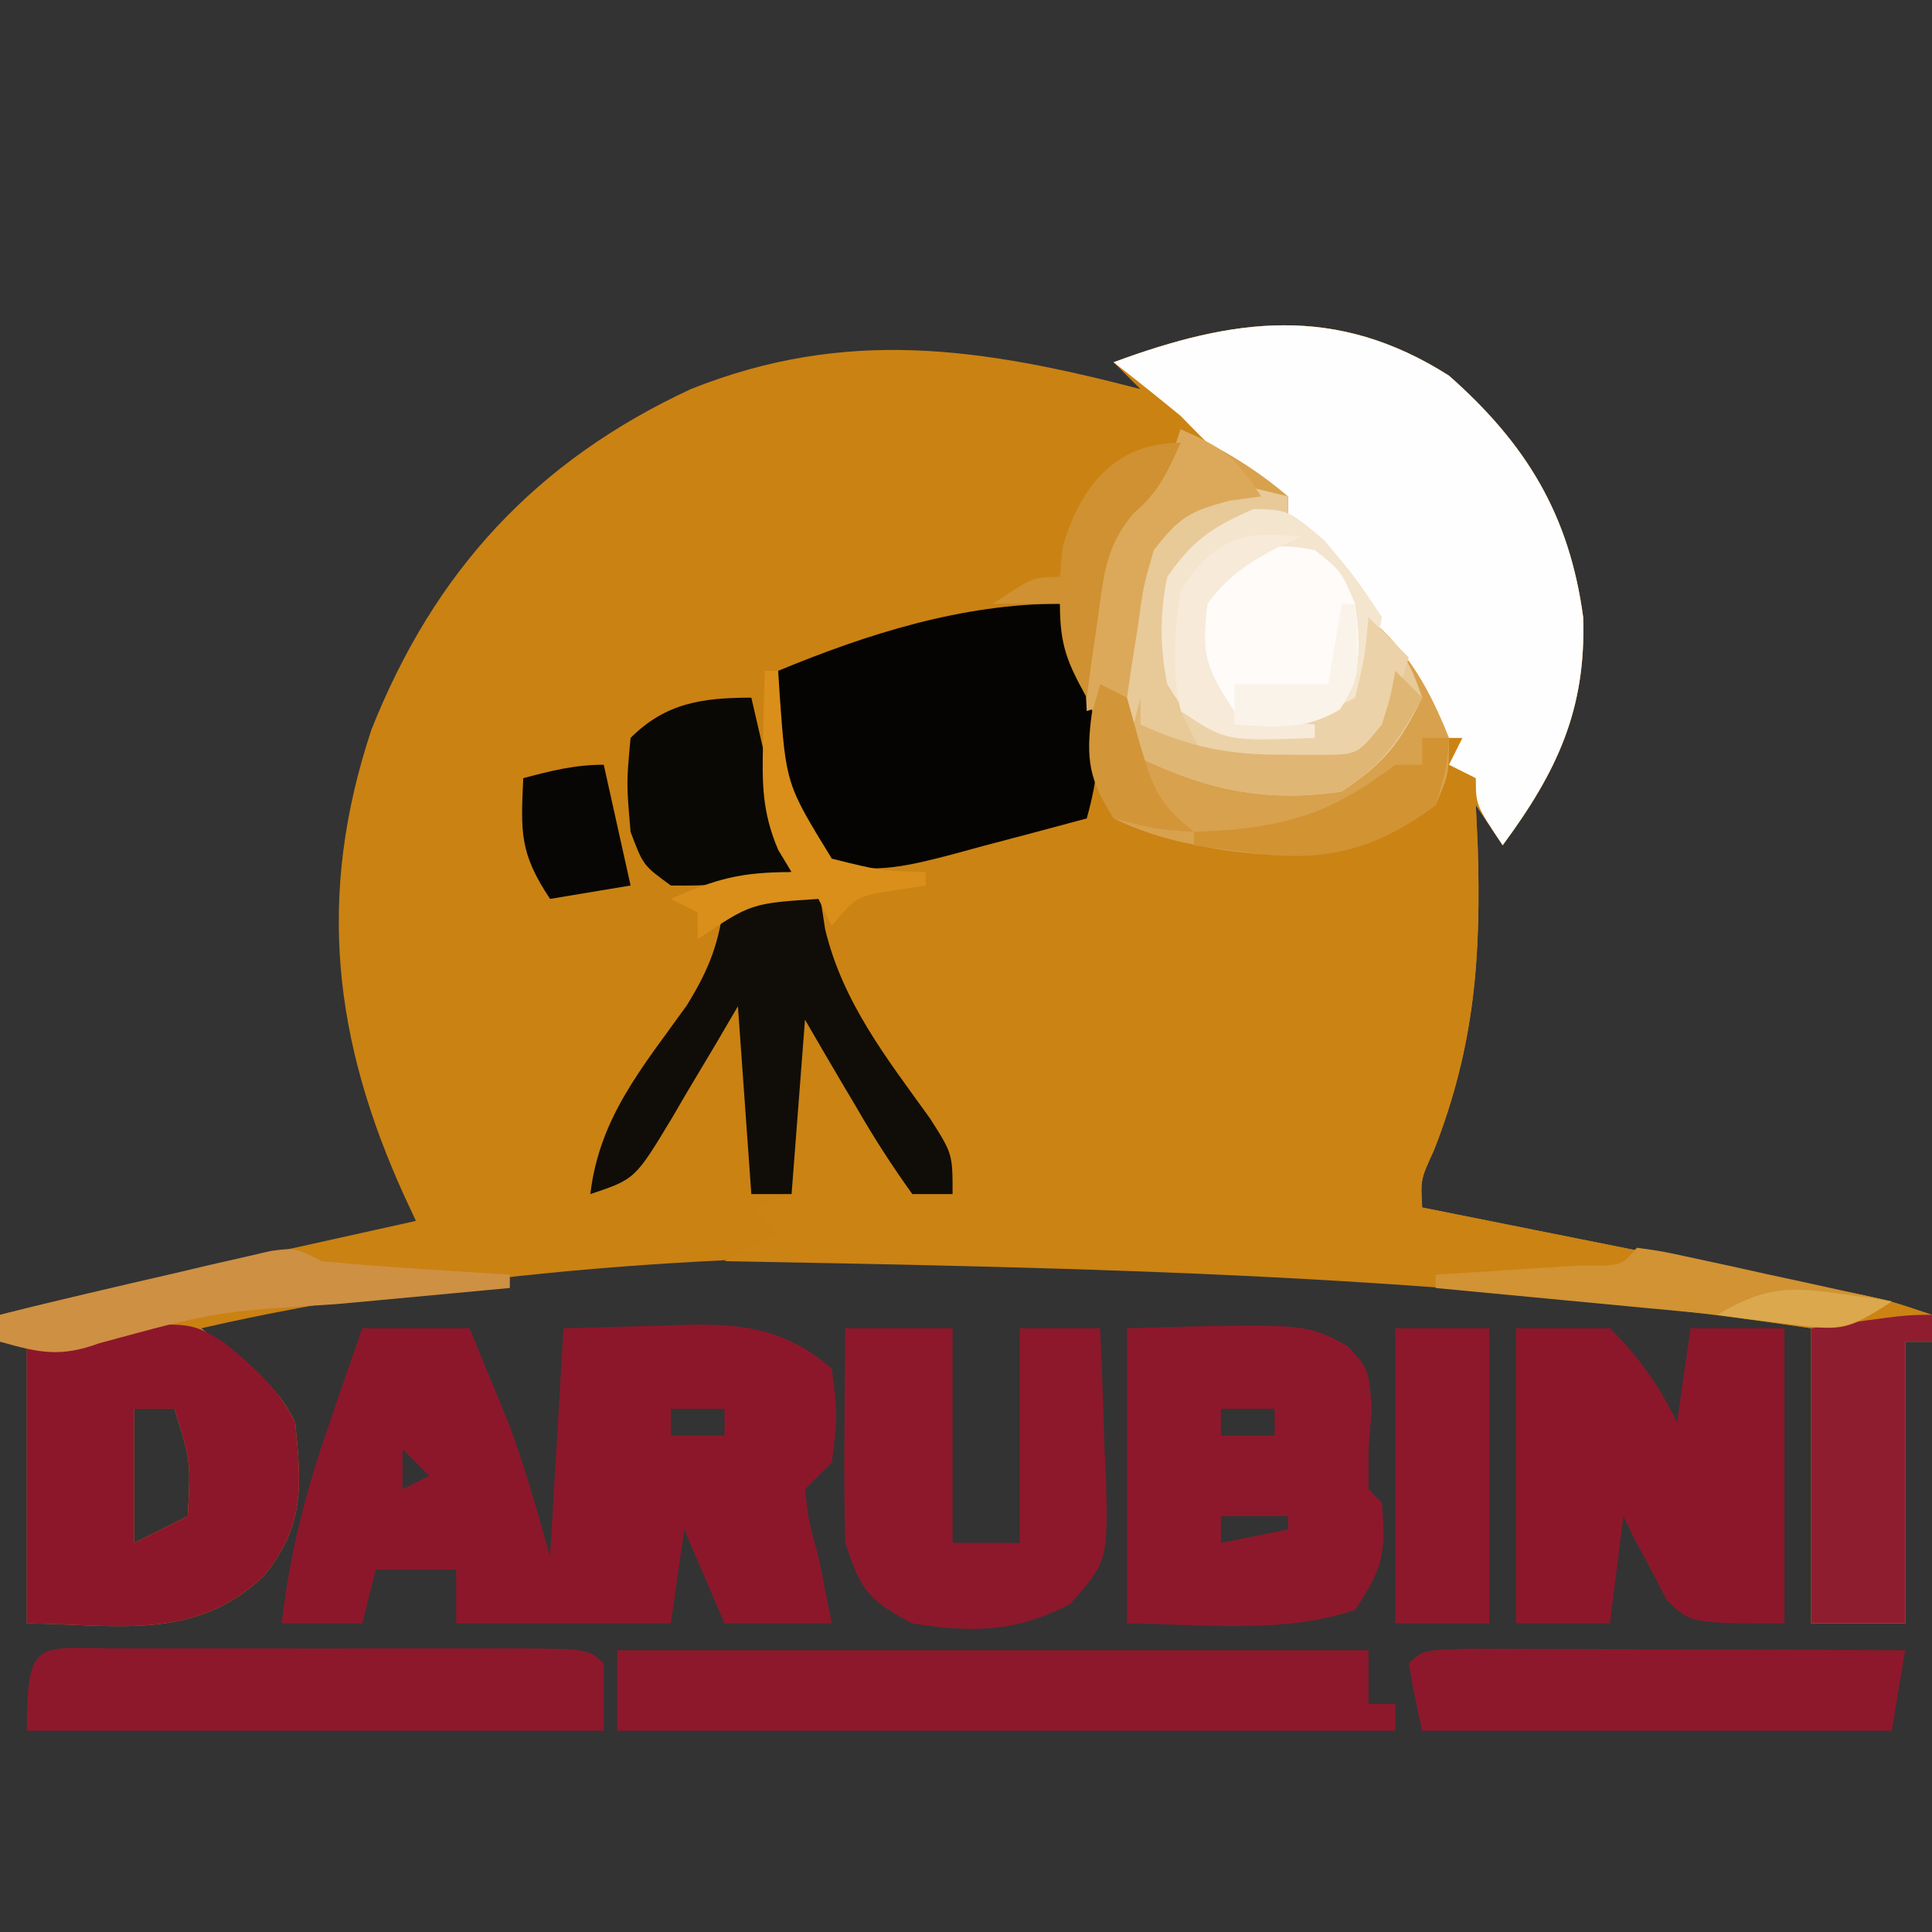 <?xml version="1.0" encoding="UTF-8"?>
<svg version="1.1" xmlns="http://www.w3.org/2000/svg" width="144" height="144">
<rect width="100%" height="100%" fill="#333333" stroke="none"/>
<path d="M0 0 C5.742 5.074 8.966 10.336 10 18 C10.229 24.897 8.046 29.521 4 35 C3.34 34.01 2.68 33.02 2 32 C2.046 33.016 2.093 34.032 2.141 35.078 C2.397 43.293 1.926 49.966 -1.125 57.742 C-2.12 59.907 -2.12 59.907 -2 62 C-1.295 62.141 -0.59 62.282 0.136 62.427 C1.12 62.624 2.104 62.821 3.117 63.023 C4.2 63.24 5.283 63.457 6.398 63.68 C7.546 63.909 8.693 64.139 9.875 64.375 C10.984 64.597 12.092 64.818 13.234 65.047 C15.437 65.487 17.64 65.929 19.843 66.37 C21.876 66.776 23.911 67.178 25.946 67.575 C26.833 67.749 27.719 67.923 28.633 68.102 C29.408 68.252 30.183 68.402 30.981 68.557 C33 69 33 69 36 70 C36 70.66 36 71.32 36 72 C35.34 72 34.68 72 34 72 C34 78.93 34 85.86 34 93 C31.69 93 29.38 93 27 93 C27 85.74 27 78.48 27 71 C-11.016 65.338 -55.231 62.38 -93 71 C-92.031 71.784 -91.061 72.567 -90.062 73.375 C-88.16 74.913 -87.104 75.793 -86 78 C-85.528 82.721 -85.266 85.66 -88.312 89.438 C-93.48 94.364 -99.206 93.073 -106 93 C-106 86.07 -106 79.14 -106 72 C-106.66 72 -107.32 72 -108 72 C-108 71.34 -108 70.68 -108 70 C-104.583 69.124 -101.147 68.353 -97.703 67.59 C-96.498 67.322 -95.293 67.055 -94.051 66.779 C-92.797 66.502 -91.542 66.224 -90.25 65.938 C-88.345 65.515 -88.345 65.515 -86.402 65.084 C-83.268 64.389 -80.134 63.694 -77 63 C-77.274 62.413 -77.547 61.825 -77.829 61.22 C-83.164 49.54 -84.421 38.717 -80.312 26.375 C-75.618 14.563 -68.049 6.365 -56.508 1 C-44.906 -3.626 -34.843 -2.075 -23 1 C-23.99 0.01 -23.99 0.01 -25 -1 C-16.023 -4.317 -8.424 -5.361 0 0 Z M0 27 C1 29 1 29 1 29 Z M-98 77 C-98 80.3 -98 83.6 -98 87 C-96.68 86.34 -95.36 85.68 -94 85 C-93.79 80.859 -93.79 80.859 -95 77 C-95.99 77 -96.98 77 -98 77 Z " fill="#CA8213" transform="translate(108,28)"/>
<path d="M0 0 C5.742 5.074 8.966 10.336 10 18 C10.229 24.897 8.046 29.521 4 35 C3.34 34.01 2.68 33.02 2 32 C2.046 33.016 2.093 34.032 2.141 35.078 C2.397 43.293 1.926 49.966 -1.125 57.742 C-2.12 59.907 -2.12 59.907 -2 62 C-1.295 62.141 -0.59 62.282 0.136 62.427 C1.612 62.722 1.612 62.722 3.117 63.023 C4.2 63.24 5.283 63.457 6.398 63.68 C7.546 63.909 8.693 64.139 9.875 64.375 C10.984 64.597 12.092 64.818 13.234 65.047 C15.437 65.487 17.64 65.929 19.843 66.37 C21.876 66.776 23.911 67.178 25.946 67.575 C26.833 67.749 27.719 67.923 28.633 68.102 C29.408 68.252 30.183 68.402 30.981 68.557 C33 69 33 69 36 70 C36 70.66 36 71.32 36 72 C35.34 72 34.68 72 34 72 C34 78.93 34 85.86 34 93 C31.69 93 29.38 93 27 93 C27 85.74 27 78.48 27 71 C0.128 66.998 -26.886 66.5 -54 66 C-52.02 65.01 -52.02 65.01 -50 64 C-50.66 63.34 -51.32 62.68 -52 62 C-50.515 61.505 -50.515 61.505 -49 61 C-49 56.38 -49 51.76 -49 47 C-46.143 49.857 -44.281 51.827 -42.25 55.125 C-41.822 55.808 -41.394 56.491 -40.953 57.195 C-40 59 -40 59 -40 61 C-39.01 61 -38.02 61 -37 61 C-40.833 53.626 -40.833 53.626 -45.375 46.688 C-47.278 43.54 -47.344 41.616 -47 38 C-51.969 39.127 -51.969 39.127 -56 42 C-56 41.34 -56 40.68 -56 40 C-56.66 39.67 -57.32 39.34 -58 39 C-54.629 37.502 -52.796 37 -49 37 C-49.327 36.459 -49.655 35.917 -49.992 35.359 C-51.217 32.493 -51.199 30.355 -51.125 27.25 C-51.107 26.265 -51.089 25.28 -51.07 24.266 C-51.047 23.518 -51.024 22.77 -51 22 C-50.67 22 -50.34 22 -50 22 C-49.963 22.592 -49.925 23.183 -49.887 23.793 C-49.788 24.978 -49.788 24.978 -49.688 26.188 C-49.6 27.353 -49.6 27.353 -49.512 28.543 C-48.899 31.483 -47.649 33.511 -46 36 C-43.957 35.715 -41.916 35.422 -39.875 35.125 C-38.17 34.881 -38.17 34.881 -36.43 34.633 C-33.139 34.026 -30.142 33.137 -27 32 C-27.052 30.246 -27.052 30.246 -27.105 28.457 C-27.134 26.909 -27.161 25.361 -27.188 23.812 C-27.213 23.044 -27.238 22.275 -27.264 21.482 C-27.324 16.785 -26.991 13.851 -24 10 C-23.464 9.484 -22.927 8.969 -22.375 8.438 C-20.715 6.702 -20.403 5.335 -20 3 C-22.475 1.02 -22.475 1.02 -25 -1 C-16.023 -4.317 -8.424 -5.361 0 0 Z M0 27 C1 29 1 29 1 29 Z " fill="#CB8314" transform="translate(108,28)"/>
<path d="M0 0 C5.742 5.074 8.966 10.336 10 18 C10.229 24.897 8.046 29.521 4 35 C2 32 2 32 2 30 C1.34 29.67 0.68 29.34 0 29 C0.33 28.34 0.66 27.68 1 27 C0.34 27 -0.32 27 -1 27 C-2.32 24.36 -3.64 21.72 -5 19 C-5.268 19.949 -5.536 20.898 -5.812 21.875 C-7 25 -7 25 -10 27 C-13.837 27.419 -16.112 27.546 -19.438 25.5 C-21.633 21.987 -21.819 19.037 -21 15 C-19.312 12.5 -19.312 12.5 -17 11 C-14.25 10.75 -14.25 10.75 -12 11 C-12 10.34 -12 9.68 -12 9 C-12.866 8.629 -12.866 8.629 -13.75 8.25 C-16.325 6.819 -17.951 5.111 -20 3 C-21.652 1.648 -23.315 0.31 -25 -1 C-16.023 -4.317 -8.424 -5.361 0 0 Z " fill="#FEFEFE" transform="translate(108,28)"/>
<path d="M0 0 C2.64 0 5.28 0 8 0 C8.63 1.519 9.253 3.04 9.875 4.562 C10.223 5.409 10.571 6.256 10.93 7.129 C12.133 10.358 13.053 13.687 14 17 C14.33 11.39 14.66 5.78 15 0 C18.558 -0.093 18.558 -0.093 22.188 -0.188 C23.294 -0.228 23.294 -0.228 24.423 -0.27 C28.796 -0.325 31.621 0.165 35 3 C35.438 6.562 35.438 6.562 35 10 C34.34 10.66 33.68 11.32 33 12 C33.278 14.394 33.278 14.394 34 17 C34.333 18.667 34.667 20.333 35 22 C32.36 22 29.72 22 27 22 C26.01 19.69 25.02 17.38 24 15 C23.67 17.31 23.34 19.62 23 22 C17.72 22 12.44 22 7 22 C7 20.68 7 19.36 7 18 C5.02 18 3.04 18 1 18 C0.67 19.32 0.34 20.64 0 22 C-1.98 22 -3.96 22 -6 22 C-5.404 16.734 -4.187 12.056 -2.438 7.062 C-2.204 6.379 -1.97 5.695 -1.729 4.99 C-1.158 3.325 -0.58 1.662 0 0 Z M23 6 C23 6.66 23 7.32 23 8 C24.32 8 25.64 8 27 8 C27 7.34 27 6.68 27 6 C25.68 6 24.36 6 23 6 Z M3 9 C3 9.99 3 10.98 3 12 C3.66 11.67 4.32 11.34 5 11 C4.34 10.34 3.68 9.68 3 9 Z " fill="#8C172B" transform="translate(27,99)"/>
<path d="M0 0 C2.95 1.369 5.525 2.878 8 5 C8 5.66 8 6.32 8 7 C7.051 7.289 6.103 7.577 5.125 7.875 C1.948 8.768 1.948 8.768 0 11 C-0.243 13.44 -0.243 13.44 -0.125 16.125 C-0.107 17.035 -0.089 17.945 -0.07 18.883 C-0.047 19.581 -0.024 20.28 0 21 C3.53 22.177 6.295 22.199 10 22 C13.315 20.291 13.315 20.291 13.688 16.875 C13.791 15.926 13.894 14.977 14 14 C16.988 16.561 18.545 19.362 20 23 C20 25.688 20 25.688 19 28 C13.8 31.935 9.49 32.203 3.254 31.371 C0.269 30.88 -2.269 30.332 -5 29 C-7.017 25.159 -7.297 21.799 -7.312 17.5 C-7.329 16.397 -7.346 15.293 -7.363 14.156 C-6.788 9.162 -4.433 6.433 -1 3 C-0.67 2.01 -0.34 1.02 0 0 Z " fill="#D8A14D" transform="translate(88,32)"/>
<path d="M0 0 C2.31 0 4.62 0 7 0 C9.229 2.229 10.599 4.199 12 7 C12.33 4.69 12.66 2.38 13 0 C15.31 0 17.62 0 20 0 C20 7.26 20 14.52 20 22 C13 22 13 22 11.223 20.25 C10.84 19.508 10.457 18.765 10.062 18 C9.662 17.258 9.261 16.515 8.848 15.75 C8.568 15.172 8.288 14.595 8 14 C7.67 16.64 7.34 19.28 7 22 C4.69 22 2.38 22 0 22 C0 14.74 0 7.48 0 0 Z " fill="#8C172B" transform="translate(113,99)"/>
<path d="M0 0 C13.319 -0.37 13.319 -0.37 16.438 1.324 C18 3 18 3 18.25 6 C18.168 6.99 18.085 7.98 18 9 C18 9.99 18 10.98 18 12 C18.33 12.33 18.66 12.66 19 13 C19.294 16.722 19.148 17.778 17 21 C11.574 22.809 5.669 22.052 0 22 C0 14.74 0 7.48 0 0 Z M7 6 C7 6.66 7 7.32 7 8 C8.32 8 9.64 8 11 8 C11 7.34 11 6.68 11 6 C9.68 6 8.36 6 7 6 Z M7 14 C7 14.66 7 15.32 7 16 C8.65 15.67 10.3 15.34 12 15 C12 14.67 12 14.34 12 14 C10.35 14 8.7 14 7 14 Z " fill="#8D182C" transform="translate(84,99)"/>
<path d="M0 0 C0.535 1.725 1.052 3.455 1.562 5.188 C1.853 6.15 2.143 7.113 2.441 8.105 C3.025 11.128 2.812 13.059 2 16 C-0.581 16.699 -3.164 17.385 -5.75 18.062 C-6.48 18.262 -7.209 18.461 -7.961 18.666 C-11.673 19.628 -14.361 20.313 -18 19 C-21.734 14.733 -21.315 10.351 -21 5 C-14.367 2.247 -7.259 0 0 0 Z " fill="#060402" transform="translate(79,45)"/>
<path d="M0 0 C2.209 1.789 4.046 3.388 5.328 5.953 C5.8 10.674 6.062 13.613 3.016 17.391 C-2.152 22.318 -7.878 21.026 -14.672 20.953 C-14.672 14.023 -14.672 7.093 -14.672 -0.047 C-2.786 -1.745 -2.786 -1.745 0 0 Z M-6.672 4.953 C-6.672 8.253 -6.672 11.553 -6.672 14.953 C-5.352 14.293 -4.032 13.633 -2.672 12.953 C-2.462 8.812 -2.462 8.812 -3.672 4.953 C-4.662 4.953 -5.652 4.953 -6.672 4.953 Z " fill="#8C172B" transform="translate(16.672,100.047)"/>
<path d="M0 0 C2.64 0 5.28 0 8 0 C8 5.28 8 10.56 8 16 C9.65 16 11.3 16 13 16 C13 10.72 13 5.44 13 0 C14.98 0 16.96 0 19 0 C19.135 2.918 19.234 5.83 19.312 8.75 C19.354 9.575 19.396 10.4 19.439 11.25 C19.563 17.358 19.563 17.358 16.766 20.551 C12.709 22.677 9.47 22.702 5 22 C1.711 20.273 1.186 19.558 0 16 C-0.071 13.261 -0.094 10.55 -0.062 7.812 C-0.058 7.063 -0.053 6.313 -0.049 5.541 C-0.037 3.694 -0.019 1.847 0 0 Z " fill="#8D182C" transform="translate(63,99)"/>
<path d="M0 0 C18.48 0 36.96 0 56 0 C56 1.32 56 2.64 56 4 C56.66 4 57.32 4 58 4 C58 4.66 58 5.32 58 6 C38.86 6 19.72 6 0 6 C0 4.02 0 2.04 0 0 Z M40 2 C41 4 41 4 41 4 Z " fill="#8D182C" transform="translate(46,123)"/>
<path d="M0 0 C1.333 0.003 1.333 0.003 2.693 0.006 C3.599 0.005 4.505 0.004 5.439 0.003 C7.359 0.003 9.279 0.004 11.199 0.009 C14.149 0.014 17.098 0.009 20.048 0.002 C21.909 0.003 23.769 0.004 25.63 0.006 C26.519 0.004 27.407 0.002 28.323 0 C34.546 0.024 34.546 0.024 35.661 1.139 C35.661 2.789 35.661 4.439 35.661 6.139 C21.471 6.139 7.281 6.139 -7.339 6.139 C-7.339 -1.025 -6.547 0.025 0 0 Z " fill="#8D182C" transform="translate(9.339,122.861)"/>
<path d="M0 0 C0.247 1.609 0.247 1.609 0.5 3.25 C1.811 8.72 5.078 12.857 8.32 17.363 C10 20 10 20 10 23 C9.01 23 8.02 23 7 23 C5.457 20.852 4.124 18.782 2.812 16.5 C2.444 15.88 2.076 15.26 1.697 14.621 C0.788 13.087 -0.107 11.544 -1 10 C-1.33 14.29 -1.66 18.58 -2 23 C-2.99 23 -3.98 23 -5 23 C-5.33 18.38 -5.66 13.76 -6 9 C-6.543 9.927 -7.085 10.854 -7.645 11.809 C-8.367 13.019 -9.089 14.228 -9.812 15.438 C-10.169 16.049 -10.525 16.661 -10.893 17.291 C-13.66 21.887 -13.66 21.887 -17 23 C-16.324 17.255 -13.097 13.535 -9.812 8.938 C-8.088 6.143 -7.379 4.225 -7 1 C-2.25 0 -2.25 0 0 0 Z " fill="#100D08" transform="translate(61,66)"/>
<path d="M0 0 C2.312 2.75 2.312 2.75 4.312 5.75 C3.625 9.312 3.625 9.312 2.312 12.75 C-1.408 15.23 -3.285 15.213 -7.688 14.75 C-10.125 13.25 -10.125 13.25 -11.688 10.75 C-12.241 7.968 -12.253 5.531 -11.688 2.75 C-9.771 -0.019 -8.312 -0.978 -5.25 -2.312 C-2.688 -2.25 -2.688 -2.25 0 0 Z " fill="#FEFBF8" transform="translate(98.688,40.25)"/>
<path d="M0 0 C1.518 0 3.036 0.006 4.554 0.016 C5.352 0.017 6.15 0.019 6.972 0.02 C9.529 0.026 12.087 0.038 14.644 0.051 C16.374 0.056 18.104 0.061 19.834 0.065 C24.083 0.076 28.332 0.093 32.582 0.114 C32.252 2.094 31.922 4.074 31.582 6.114 C19.915 6.114 8.248 6.114 -3.418 6.114 C-3.8 4.457 -4.132 2.789 -4.418 1.114 C-3.418 0.114 -3.418 0.114 0 0 Z " fill="#8D182C" transform="translate(109.418,122.886)"/>
<path d="M0 0 C1.392 0.34 1.392 0.34 2.812 0.688 C2.812 1.347 2.812 2.007 2.812 2.688 C1.864 2.976 0.915 3.265 -0.062 3.562 C-3.24 4.456 -3.24 4.456 -5.188 6.688 C-5.43 9.128 -5.43 9.128 -5.312 11.812 C-5.294 12.723 -5.276 13.633 -5.258 14.57 C-5.235 15.269 -5.211 15.968 -5.188 16.688 C-1.658 17.864 1.107 17.886 4.812 17.688 C8.127 15.979 8.127 15.979 8.5 12.562 C8.603 11.614 8.706 10.665 8.812 9.688 C11.06 11.74 11.815 12.694 12.812 15.688 C11.151 19.094 10.009 20.556 6.812 22.688 C0.791 23.586 -3.845 22.416 -9.188 19.688 C-9.269 17.792 -9.327 15.896 -9.375 14 C-9.41 12.944 -9.445 11.889 -9.48 10.801 C-9.151 7.3 -8.197 5.531 -6.188 2.688 C-5.538 1.759 -5.538 1.759 -4.875 0.812 C-3.188 -0.312 -3.188 -0.312 0 0 Z " fill="#E8C998" transform="translate(93.188,36.312)"/>
<path d="M0 0 C0 0.66 0 1.32 0 2 C-0.66 2 -1.32 2 -2 2 C-2 8.93 -2 15.86 -2 23 C-4.31 23 -6.62 23 -9 23 C-9 15.74 -9 8.48 -9 1 C-2 0 -2 0 0 0 Z " fill="#8F1D30" transform="translate(144,98)"/>
<path d="M0 0 C2.31 0 4.62 0 7 0 C7 7.26 7 14.52 7 22 C4.69 22 2.38 22 0 22 C0 14.74 0 7.48 0 0 Z " fill="#8D182C" transform="translate(104,99)"/>
<path d="M0 0 C0.99 4.29 1.98 8.58 3 13 C-2.877 14.022 -2.877 14.022 -6 14 C-8.062 12.5 -8.062 12.5 -9 10 C-9.312 6.375 -9.312 6.375 -9 3 C-6.402 0.402 -3.671 0 0 0 Z " fill="#0A0805" transform="translate(56,52)"/>
<path d="M0 0 C2.312 2.75 2.312 2.75 4.312 5.75 C3.625 9.312 3.625 9.312 2.312 12.75 C-1.408 15.23 -3.285 15.213 -7.688 14.75 C-10.125 13.25 -10.125 13.25 -11.688 10.75 C-12.241 7.968 -12.253 5.531 -11.688 2.75 C-9.771 -0.019 -8.312 -0.978 -5.25 -2.312 C-2.688 -2.25 -2.688 -2.25 0 0 Z M-9.688 4.75 C-10.222 7.802 -9.915 9.283 -8.562 12.062 C-6.728 14.027 -6.728 14.027 -3.688 14.188 C-0.76 13.957 -0.76 13.957 1.188 12.625 C2.848 9.857 2.701 7.919 2.312 4.75 C1.273 2.308 1.273 2.308 -0.688 0.75 C-5.099 -0.155 -7.094 1.197 -9.688 4.75 Z " fill="#F4E5CE" transform="translate(98.688,40.25)"/>
<path d="M0 0 C2.371 0.23 4.747 0.411 7.125 0.562 C8.406 0.646 9.688 0.73 11.008 0.816 C12.489 0.907 12.489 0.907 14 1 C14 1.33 14 1.66 14 2 C13.401 2.055 12.801 2.111 12.183 2.168 C9.435 2.423 6.686 2.68 3.938 2.938 C2.523 3.068 2.523 3.068 1.08 3.201 C-7.977 3.769 -7.977 3.769 -16.625 6.125 C-19.489 7.18 -21.108 6.826 -24 6 C-24 5.34 -24 4.68 -24 4 C-19.638 2.901 -15.26 1.879 -10.875 0.875 C-10.051 0.68 -9.228 0.486 -8.379 0.285 C-7.591 0.106 -6.804 -0.073 -5.992 -0.258 C-5.274 -0.424 -4.556 -0.591 -3.816 -0.762 C-2 -1 -2 -1 0 0 Z " fill="#CE9043" transform="translate(24,94)"/>
<path d="M0 0 C3.161 1.37 3.993 1.989 6 5 C4.855 5.155 4.855 5.155 3.688 5.312 C0.675 6.083 -0.124 6.582 -2 9 C-2.792 11.725 -2.792 11.725 -3.188 14.688 C-3.425 16.178 -3.425 16.178 -3.668 17.699 C-3.778 18.458 -3.887 19.218 -4 20 C-4.99 20.33 -5.98 20.66 -7 21 C-7.558 10.349 -7.558 10.349 -4 6 C-3 5 -2 4 -1 3 C-0.67 2.01 -0.34 1.02 0 0 Z " fill="#DCA95A" transform="translate(88,32)"/>
<path d="M0 0 C1.858 0.254 1.858 0.254 4.254 0.777 C5.108 0.961 5.962 1.145 6.842 1.334 C7.74 1.533 8.637 1.732 9.562 1.938 C10.464 2.133 11.366 2.328 12.295 2.529 C14.531 3.014 16.766 3.505 19 4 C15.674 6.217 15.241 6.193 11.508 5.691 C10.621 5.582 9.735 5.473 8.821 5.36 C7.89 5.241 6.959 5.122 6 5 C4.144 4.815 2.287 4.636 0.43 4.465 C-0.486 4.378 -1.401 4.291 -2.344 4.201 C-3.72 4.071 -3.72 4.071 -5.125 3.938 C-6.081 3.847 -7.038 3.756 -8.023 3.662 C-10.349 3.441 -12.674 3.22 -15 3 C-15 2.67 -15 2.34 -15 2 C-14.001 1.939 -13.002 1.879 -11.973 1.816 C-10.682 1.733 -9.392 1.649 -8.062 1.562 C-6.775 1.481 -5.487 1.4 -4.16 1.316 C-1.14 1.351 -1.14 1.351 0 0 Z " fill="#D19333" transform="translate(122,93)"/>
<path d="M0 0 C0.66 2.97 1.32 5.94 2 9 C0.02 9.33 -1.96 9.66 -4 10 C-6.29 6.565 -6.178 5.015 -6 1 C-3.924 0.447 -2.156 0 0 0 Z " fill="#080605" transform="translate(45,57)"/>
<path d="M0 0 C-0.962 2.146 -1.675 3.729 -3.5 5.25 C-5.63 7.735 -5.739 9.978 -6.188 13.188 C-6.346 14.274 -6.505 15.361 -6.668 16.48 C-6.778 17.312 -6.887 18.143 -7 19 C-8.461 16.353 -9 15.106 -9 12 C-10.65 12 -12.3 12 -14 12 C-11 10 -11 10 -9 10 C-8.938 9.278 -8.876 8.556 -8.812 7.812 C-7.497 3.257 -4.889 0 0 0 Z " fill="#CF9131" transform="translate(88,33)"/>
<path d="M0 0 C0.33 0 0.66 0 1 0 C1.037 0.592 1.075 1.183 1.113 1.793 C1.59 8.45 1.59 8.45 5 14 C8.599 14.896 8.599 14.896 12 15 C12 15.33 12 15.66 12 16 C11.216 16.124 10.432 16.247 9.625 16.375 C6.859 16.791 6.859 16.791 5 19 C4.67 18.34 4.34 17.68 4 17 C-1.015 17.33 -1.015 17.33 -5 20 C-5 19.34 -5 18.68 -5 18 C-5.66 17.67 -6.32 17.34 -7 17 C-3.629 15.502 -1.796 15 2 15 C1.673 14.459 1.345 13.917 1.008 13.359 C-0.217 10.493 -0.199 8.355 -0.125 5.25 C-0.107 4.265 -0.089 3.28 -0.07 2.266 C-0.047 1.518 -0.024 0.77 0 0 Z " fill="#D98F1A" transform="translate(57,50)"/>
<path d="M0 0 C0.99 0.99 1.98 1.98 3 3 C1.25 8.75 1.25 8.75 -1 11 C-3.602 11.195 -3.602 11.195 -6.625 11.125 C-8.129 11.098 -8.129 11.098 -9.664 11.07 C-10.435 11.047 -11.206 11.024 -12 11 C-12.66 9.68 -13.32 8.36 -14 7 C-13.01 7.33 -12.02 7.66 -11 8 C-5.667 8.343 -5.667 8.343 -1 6 C-0.267 2.934 -0.267 2.934 0 0 Z " fill="#ECD2A9" transform="translate(102,46)"/>
<path d="M0 0 C0.66 0 1.32 0 2 0 C1.812 2.312 1.812 2.312 1 5 C-3.473 8.385 -7.264 9.289 -12.75 8.562 C-13.549 8.461 -14.348 8.359 -15.172 8.254 C-15.775 8.17 -16.378 8.086 -17 8 C-17 7.67 -17 7.34 -17 7 C-16.13 6.961 -16.13 6.961 -15.242 6.922 C-9.572 6.51 -6.514 5.413 -2 2 C-1.34 2 -0.68 2 0 2 C0 1.34 0 0.68 0 0 Z " fill="#D29332" transform="translate(106,55)"/>
<path d="M0 0 C0.66 0.66 1.32 1.32 2 2 C0.196 5.265 -0.834 6.889 -4 9 C-10.022 9.899 -14.657 8.728 -20 6 C-19.67 4.68 -19.34 3.36 -19 2 C-19 2.66 -19 3.32 -19 4 C-15.299 5.699 -12.378 6.272 -8.312 6.25 C-6.884 6.258 -6.884 6.258 -5.426 6.266 C-2.819 6.236 -2.819 6.236 -1 4 C-0.357 1.931 -0.357 1.931 0 0 Z " fill="#E0B674" transform="translate(104,50)"/>
<path d="M0 0 C-0.598 0.268 -1.196 0.536 -1.812 0.812 C-4.071 2.039 -5.471 2.935 -7 5 C-7.469 8.748 -7.155 9.767 -5 13 C-1.934 13.733 -1.934 13.733 1 14 C1 14.33 1 14.66 1 15 C-5.625 15.25 -5.625 15.25 -9 13 C-9.651 9.964 -9.489 7.056 -9 4 C-6.474 0.164 -4.502 -0.5 0 0 Z " fill="#F7EAD8" transform="translate(97,40)"/>
<path d="M0 0 C0.66 0.33 1.32 0.66 2 1 C2.309 2.114 2.619 3.228 2.938 4.375 C3.912 7.7 4.35 8.952 7 11 C4.125 10.812 4.125 10.812 1 10 C-0.839 7.121 -1.076 5.57 -0.625 2.188 C-0.419 1.466 -0.212 0.744 0 0 Z " fill="#D29538" transform="translate(82,51)"/>
<path d="M0 0 C0.33 0 0.66 0 1 0 C1.36 5.4 1.36 5.4 -0.125 7.875 C-2.78 9.468 -4.968 9.202 -8 9 C-8 8.01 -8 7.02 -8 6 C-5.69 6 -3.38 6 -1 6 C-0.67 4.02 -0.34 2.04 0 0 Z " fill="#FAF3E9" transform="translate(100,45)"/>
<path d="M0 0 C0.799 0.111 1.598 0.222 2.422 0.336 C3.327 0.479 3.327 0.479 4.25 0.625 C0.798 2.926 0.015 2.763 -3.938 2.25 C-5.289 2.084 -5.289 2.084 -6.668 1.914 C-7.355 1.819 -8.042 1.723 -8.75 1.625 C-5.575 -0.283 -3.644 -0.536 0 0 Z " fill="#DBA84E" transform="translate(136.75,96.375)"/>
</svg>
